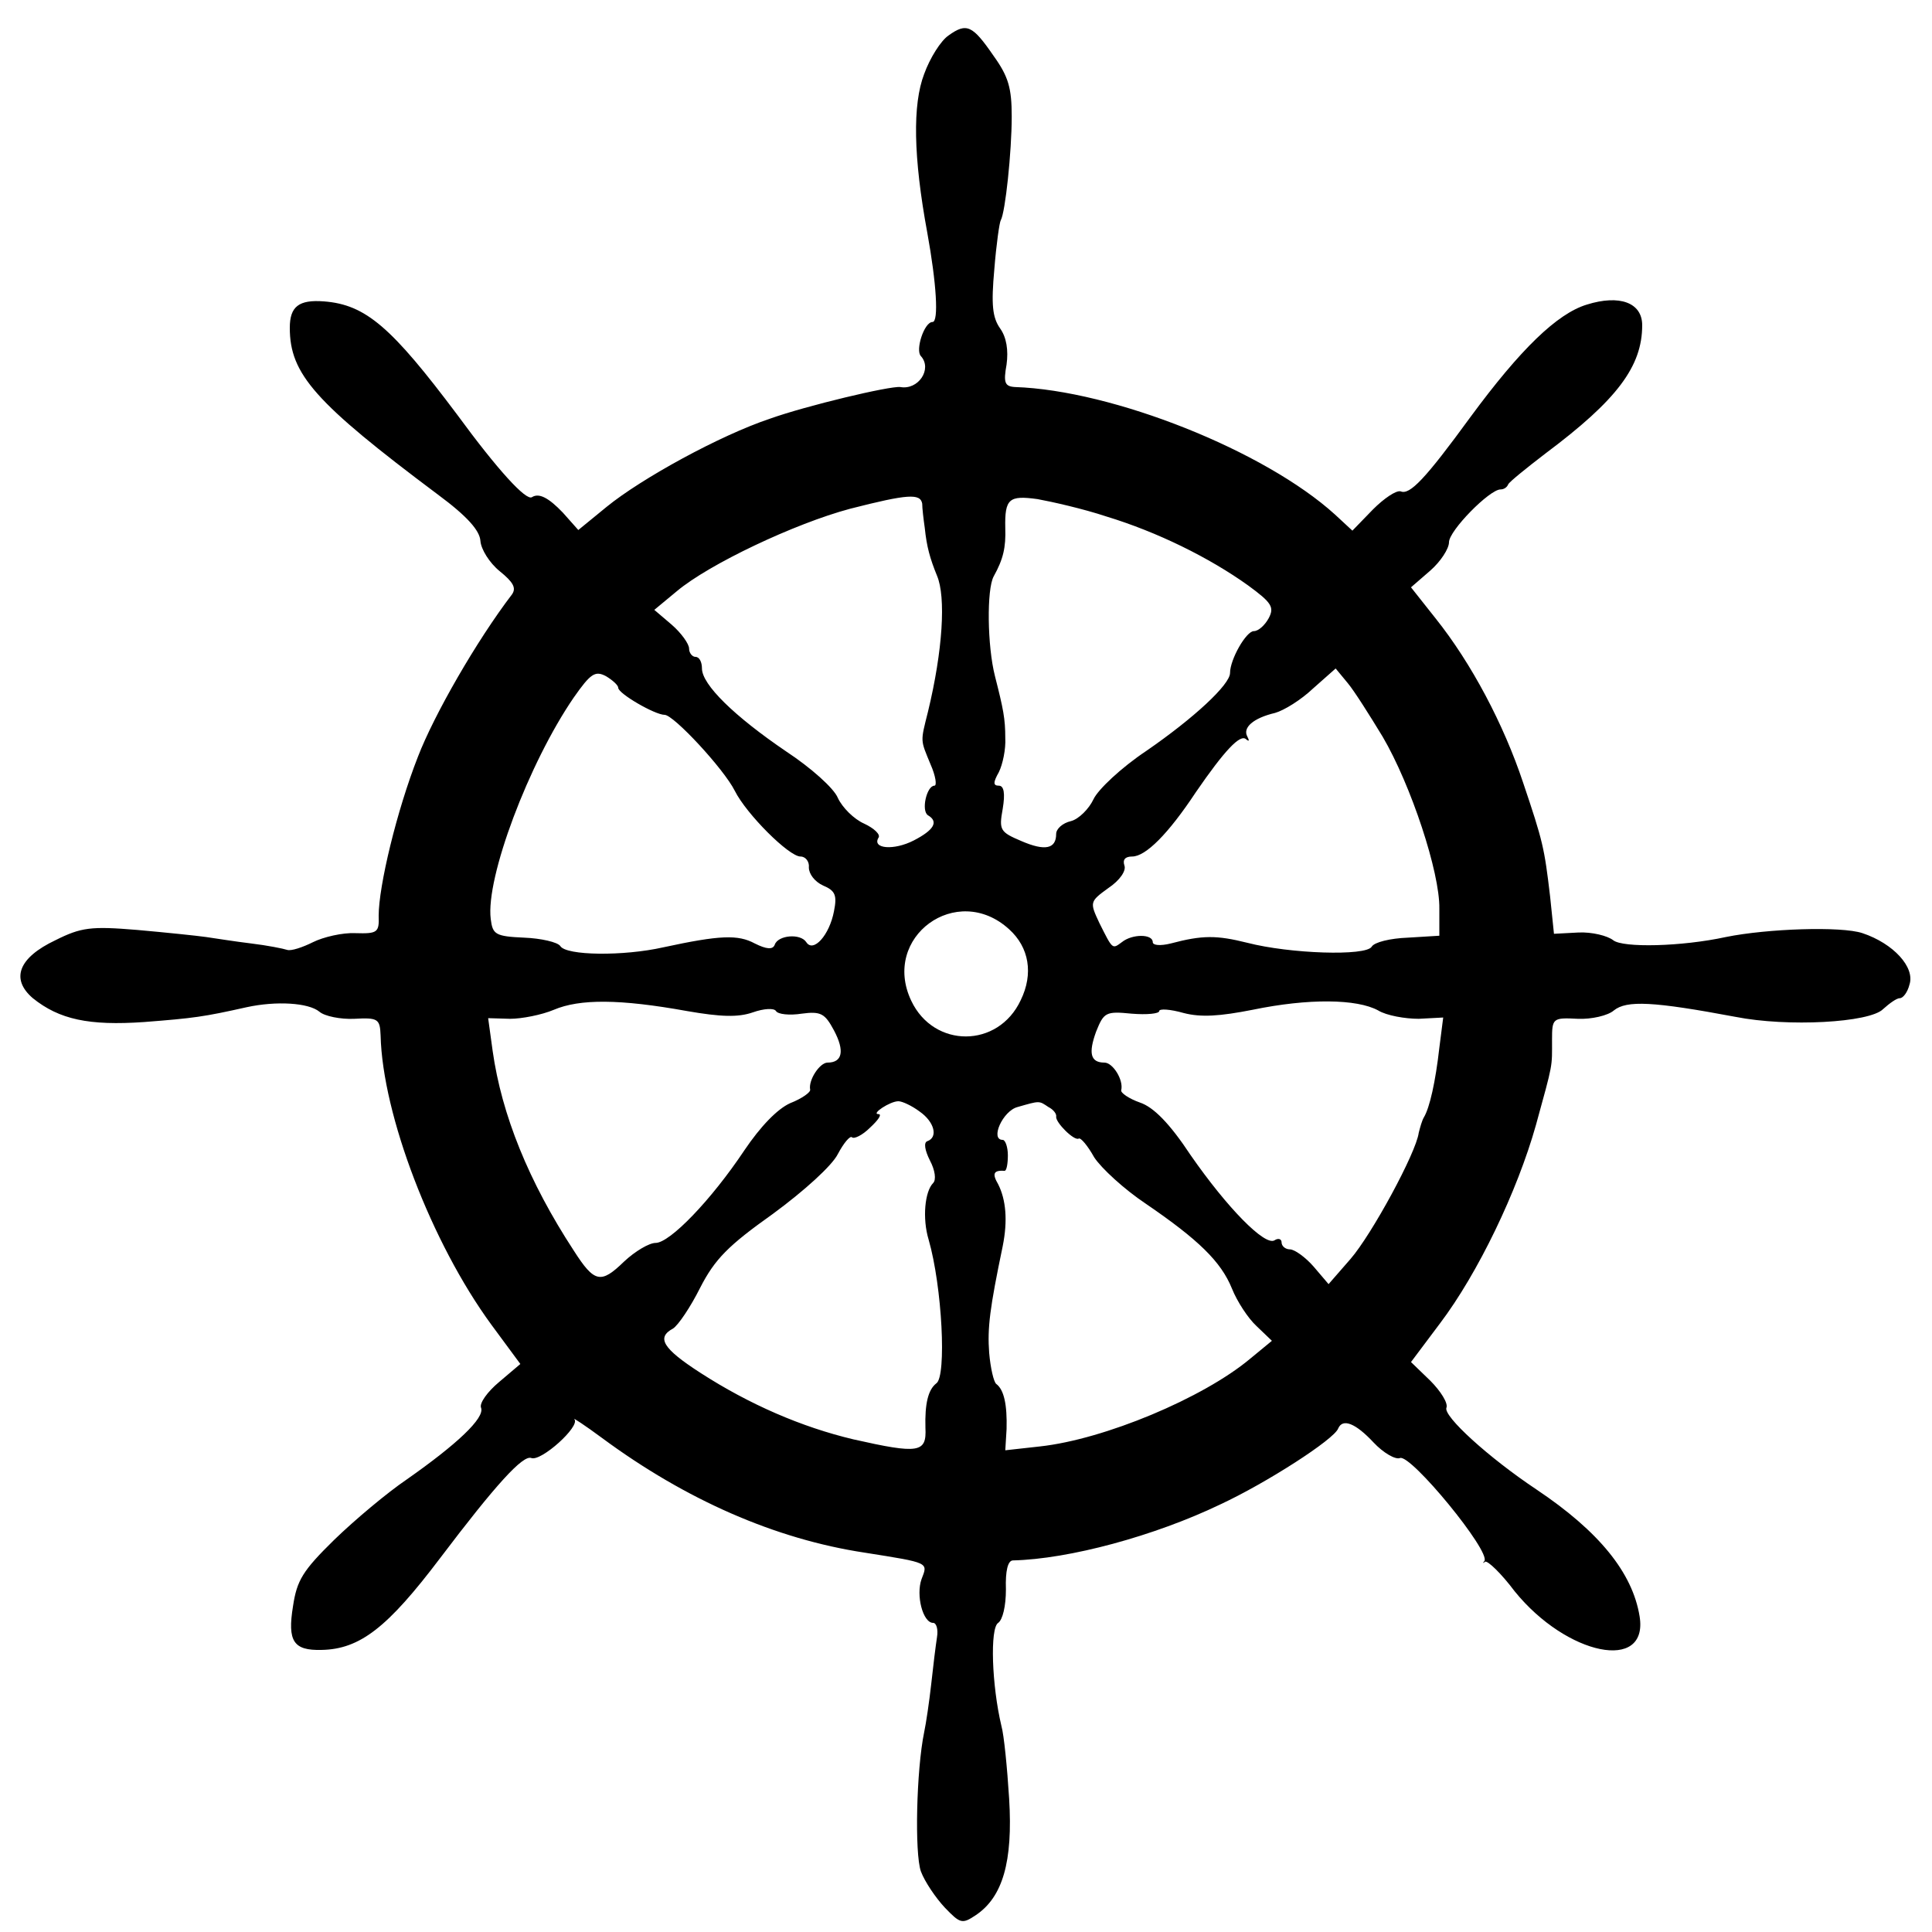 <?xml version="1.0" standalone="no"?>
<!DOCTYPE svg PUBLIC "-//W3C//DTD SVG 20010904//EN"
 "http://www.w3.org/TR/2001/REC-SVG-20010904/DTD/svg10.dtd">
<svg version="1.0" xmlns="http://www.w3.org/2000/svg"
 width="300pt" height="300pt" viewBox="0 0 300 300"
 preserveAspectRatio="xMidYMid meet">
<g transform="translate(0,300) scale(0.1,-0.1)"
fill="#000000" stroke="none">
<path d="M1473 2945 c-12 -8 -29 -35 -38 -60 -18 -47 -17 -128 5 -247 14 -77
18 -138 8 -138 -13 0 -27 -44 -18 -53 18 -20 -4 -53 -32 -48 -16 2 -146 -29
-202 -49 -78 -26 -200 -93 -254 -137 l-44 -36 -24 27 c-22 23 -37 31 -48 24
-9 -6 -53 42 -116 128 -102 136 -142 171 -207 176 -39 3 -53 -8 -53 -41 0 -72
39 -116 230 -259 46 -34 65 -56 66 -72 1 -13 14 -34 30 -47 21 -17 26 -26 19
-36 -55 -72 -121 -187 -146 -252 -33 -84 -61 -201 -61 -247 1 -26 -2 -28 -36
-27 -20 1 -50 -6 -66 -14 -16 -8 -34 -14 -40 -12 -6 2 -31 7 -56 10 -25 3 -56
8 -70 10 -14 2 -62 7 -107 11 -72 6 -87 4 -127 -16 -57 -27 -70 -60 -35 -90
41 -33 87 -43 173 -37 77 6 92 8 159 23 46 10 96 7 113 -7 8 -7 33 -12 54 -11
37 2 40 0 41 -26 3 -123 79 -322 172 -449 l45 -61 -33 -28 c-18 -15 -31 -33
-28 -40 6 -16 -38 -57 -115 -111 -31 -21 -81 -63 -113 -94 -49 -48 -58 -63
-64 -103 -9 -55 1 -69 44 -68 60 1 103 35 184 142 87 115 129 161 142 156 15
-6 76 49 67 60 -4 4 16 -9 43 -29 130 -96 269 -157 408 -178 101 -16 98 -15
88 -41 -9 -25 2 -68 18 -68 5 0 8 -10 6 -22 -2 -13 -6 -45 -9 -73 -3 -27 -8
-61 -11 -75 -12 -58 -15 -188 -5 -216 6 -16 23 -41 37 -56 24 -25 27 -26 48
-12 42 28 58 83 52 181 -3 48 -8 99 -12 113 -15 63 -18 152 -5 160 7 5 12 26
12 52 -1 29 3 45 11 45 87 2 220 38 322 87 71 33 177 101 183 118 7 16 27 8
55 -22 15 -16 34 -27 41 -24 17 6 141 -145 131 -160 -3 -3 -2 -4 1 -1 4 2 25
-18 46 -46 81 -100 208 -126 194 -39 -11 68 -63 132 -160 197 -75 50 -145 114
-140 127 3 7 -9 26 -25 42 l-30 29 45 60 c59 78 120 205 149 308 27 98 25 89
25 132 0 34 1 35 40 33 21 -1 47 5 56 13 20 16 61 14 189 -10 81 -16 208 -9
229 12 10 9 21 17 26 17 5 0 12 9 15 21 9 27 -25 64 -73 80 -33 11 -148 7
-212 -6 -69 -15 -160 -17 -175 -5 -9 7 -33 13 -54 12 l-38 -2 -6 58 c-9 76
-11 85 -42 177 -30 90 -80 185 -136 255 l-38 48 30 26 c16 14 29 34 29 44 0
18 63 82 80 82 5 0 10 3 12 8 2 4 28 25 58 48 111 83 150 135 150 199 0 35
-35 48 -86 32 -46 -14 -103 -69 -181 -175 -70 -96 -94 -121 -108 -115 -7 2
-26 -11 -43 -28 l-32 -33 -27 25 c-109 99 -345 193 -497 198 -16 1 -18 7 -13
35 3 22 0 42 -10 56 -12 17 -14 37 -9 92 3 38 8 73 10 76 7 12 17 106 17 161
0 44 -5 62 -28 94 -33 48 -42 52 -70 32z m-41 -727 c0 -7 2 -24 4 -38 3 -29 8
-47 19 -74 14 -33 9 -116 -14 -211 -12 -48 -12 -43 4 -82 8 -18 10 -33 6 -33
-12 0 -21 -39 -10 -46 17 -10 9 -23 -22 -39 -31 -16 -65 -13 -55 4 4 5 -7 15
-22 22 -16 7 -34 25 -41 40 -6 15 -42 47 -80 72 -81 55 -131 104 -131 129 0
10 -4 18 -10 18 -5 0 -10 6 -10 13 0 7 -12 24 -27 37 l-27 23 35 29 c50 42
183 105 269 128 90 23 109 24 112 8z m286 -20 c79 -24 160 -64 220 -107 37
-27 41 -34 32 -51 -6 -11 -16 -20 -23 -20 -12 0 -37 -44 -37 -65 0 -18 -56
-70 -130 -121 -39 -26 -75 -60 -82 -75 -7 -15 -23 -31 -35 -34 -13 -3 -23 -12
-23 -20 0 -23 -17 -27 -54 -11 -33 14 -35 17 -29 50 4 24 2 36 -6 36 -9 0 -9
5 0 21 6 12 11 36 10 53 0 30 -3 45 -16 96 -12 47 -13 135 -2 155 15 27 19 45
18 75 -1 46 6 51 50 45 22 -4 71 -15 107 -27z m-758 -266 c0 -9 57 -42 72 -42
14 0 92 -84 109 -118 18 -36 84 -102 102 -102 8 0 14 -8 13 -17 0 -10 9 -22
22 -28 19 -8 22 -15 17 -40 -7 -37 -32 -65 -43 -48 -9 14 -44 11 -49 -4 -3 -8
-13 -7 -31 2 -26 14 -54 13 -142 -6 -62 -14 -151 -13 -160 2 -4 6 -30 12 -56
13 -45 2 -49 5 -52 29 -8 64 59 242 129 344 26 37 33 42 50 33 10 -6 19 -14
19 -18z m1187 -76 c44 -75 89 -211 88 -267 l0 -42 -49 -3 c-27 -1 -52 -7 -56
-14 -9 -15 -127 -11 -193 6 -48 12 -70 12 -119 -1 -16 -4 -28 -3 -28 2 0 13
-32 13 -48 0 -15 -11 -14 -12 -35 30 -15 32 -15 33 14 54 18 12 28 27 25 35
-3 9 1 14 12 14 21 0 56 35 99 100 44 64 69 91 78 82 5 -4 5 -2 2 4 -8 14 9
29 43 37 14 4 40 20 59 38 l35 31 19 -23 c10 -12 34 -50 54 -83z m-580 -299
c31 -28 38 -69 18 -110 -35 -75 -135 -75 -170 -1 -47 99 71 185 152 111z
m-500 -127 c52 -9 79 -10 102 -2 17 6 33 7 36 2 3 -5 21 -7 40 -4 30 4 36 0
50 -26 17 -32 13 -50 -10 -50 -12 0 -30 -27 -27 -42 1 -4 -13 -14 -31 -21 -20
-9 -46 -36 -71 -73 -52 -78 -116 -144 -138 -144 -10 0 -32 -13 -49 -29 -36
-35 -46 -33 -78 17 -70 107 -112 211 -126 310 l-7 51 34 -1 c18 0 49 6 68 14
40 17 102 17 207 -2z m1073 1 c13 -8 42 -13 63 -13 l38 2 -6 -47 c-6 -53 -15
-93 -24 -108 -3 -5 -6 -16 -8 -24 -4 -31 -73 -158 -106 -196 l-34 -39 -23 27
c-13 15 -30 27 -37 27 -7 0 -13 5 -13 11 0 5 -5 7 -11 3 -15 -9 -73 50 -130
132 -33 50 -58 75 -79 82 -17 6 -30 15 -29 19 4 16 -13 43 -26 43 -22 0 -25
15 -13 48 12 30 15 32 55 28 24 -2 43 0 43 4 0 4 17 3 38 -3 27 -7 56 -5 107
5 87 18 162 17 195 -1z m-712 -157 c23 -16 29 -40 12 -46 -6 -2 -4 -14 4 -30
8 -15 10 -30 5 -35 -13 -13 -17 -55 -7 -88 21 -73 28 -212 12 -223 -13 -10
-18 -32 -17 -69 2 -39 -10 -41 -112 -18 -80 19 -161 54 -237 103 -59 38 -69
55 -43 69 8 5 27 33 42 63 23 45 44 66 113 115 49 36 92 75 101 93 9 17 19 29
22 26 3 -3 16 3 28 15 13 12 19 21 13 21 -12 0 18 20 31 20 6 0 21 -7 33 -16z
m200 7 c8 -4 13 -11 12 -15 -1 -9 28 -38 35 -34 3 2 14 -11 24 -29 11 -17 47
-50 80 -72 82 -56 117 -90 134 -132 8 -20 25 -46 38 -58 l24 -23 -34 -28 c-73
-61 -226 -125 -326 -136 l-54 -6 2 33 c1 38 -4 61 -16 70 -4 3 -9 25 -11 48
-3 39 1 70 21 166 8 40 5 72 -7 96 -10 17 -7 22 10 21 3 0 5 11 5 24 0 13 -4
24 -8 24 -20 0 0 45 23 51 35 10 33 10 48 0z"/>
</g>
</svg>
